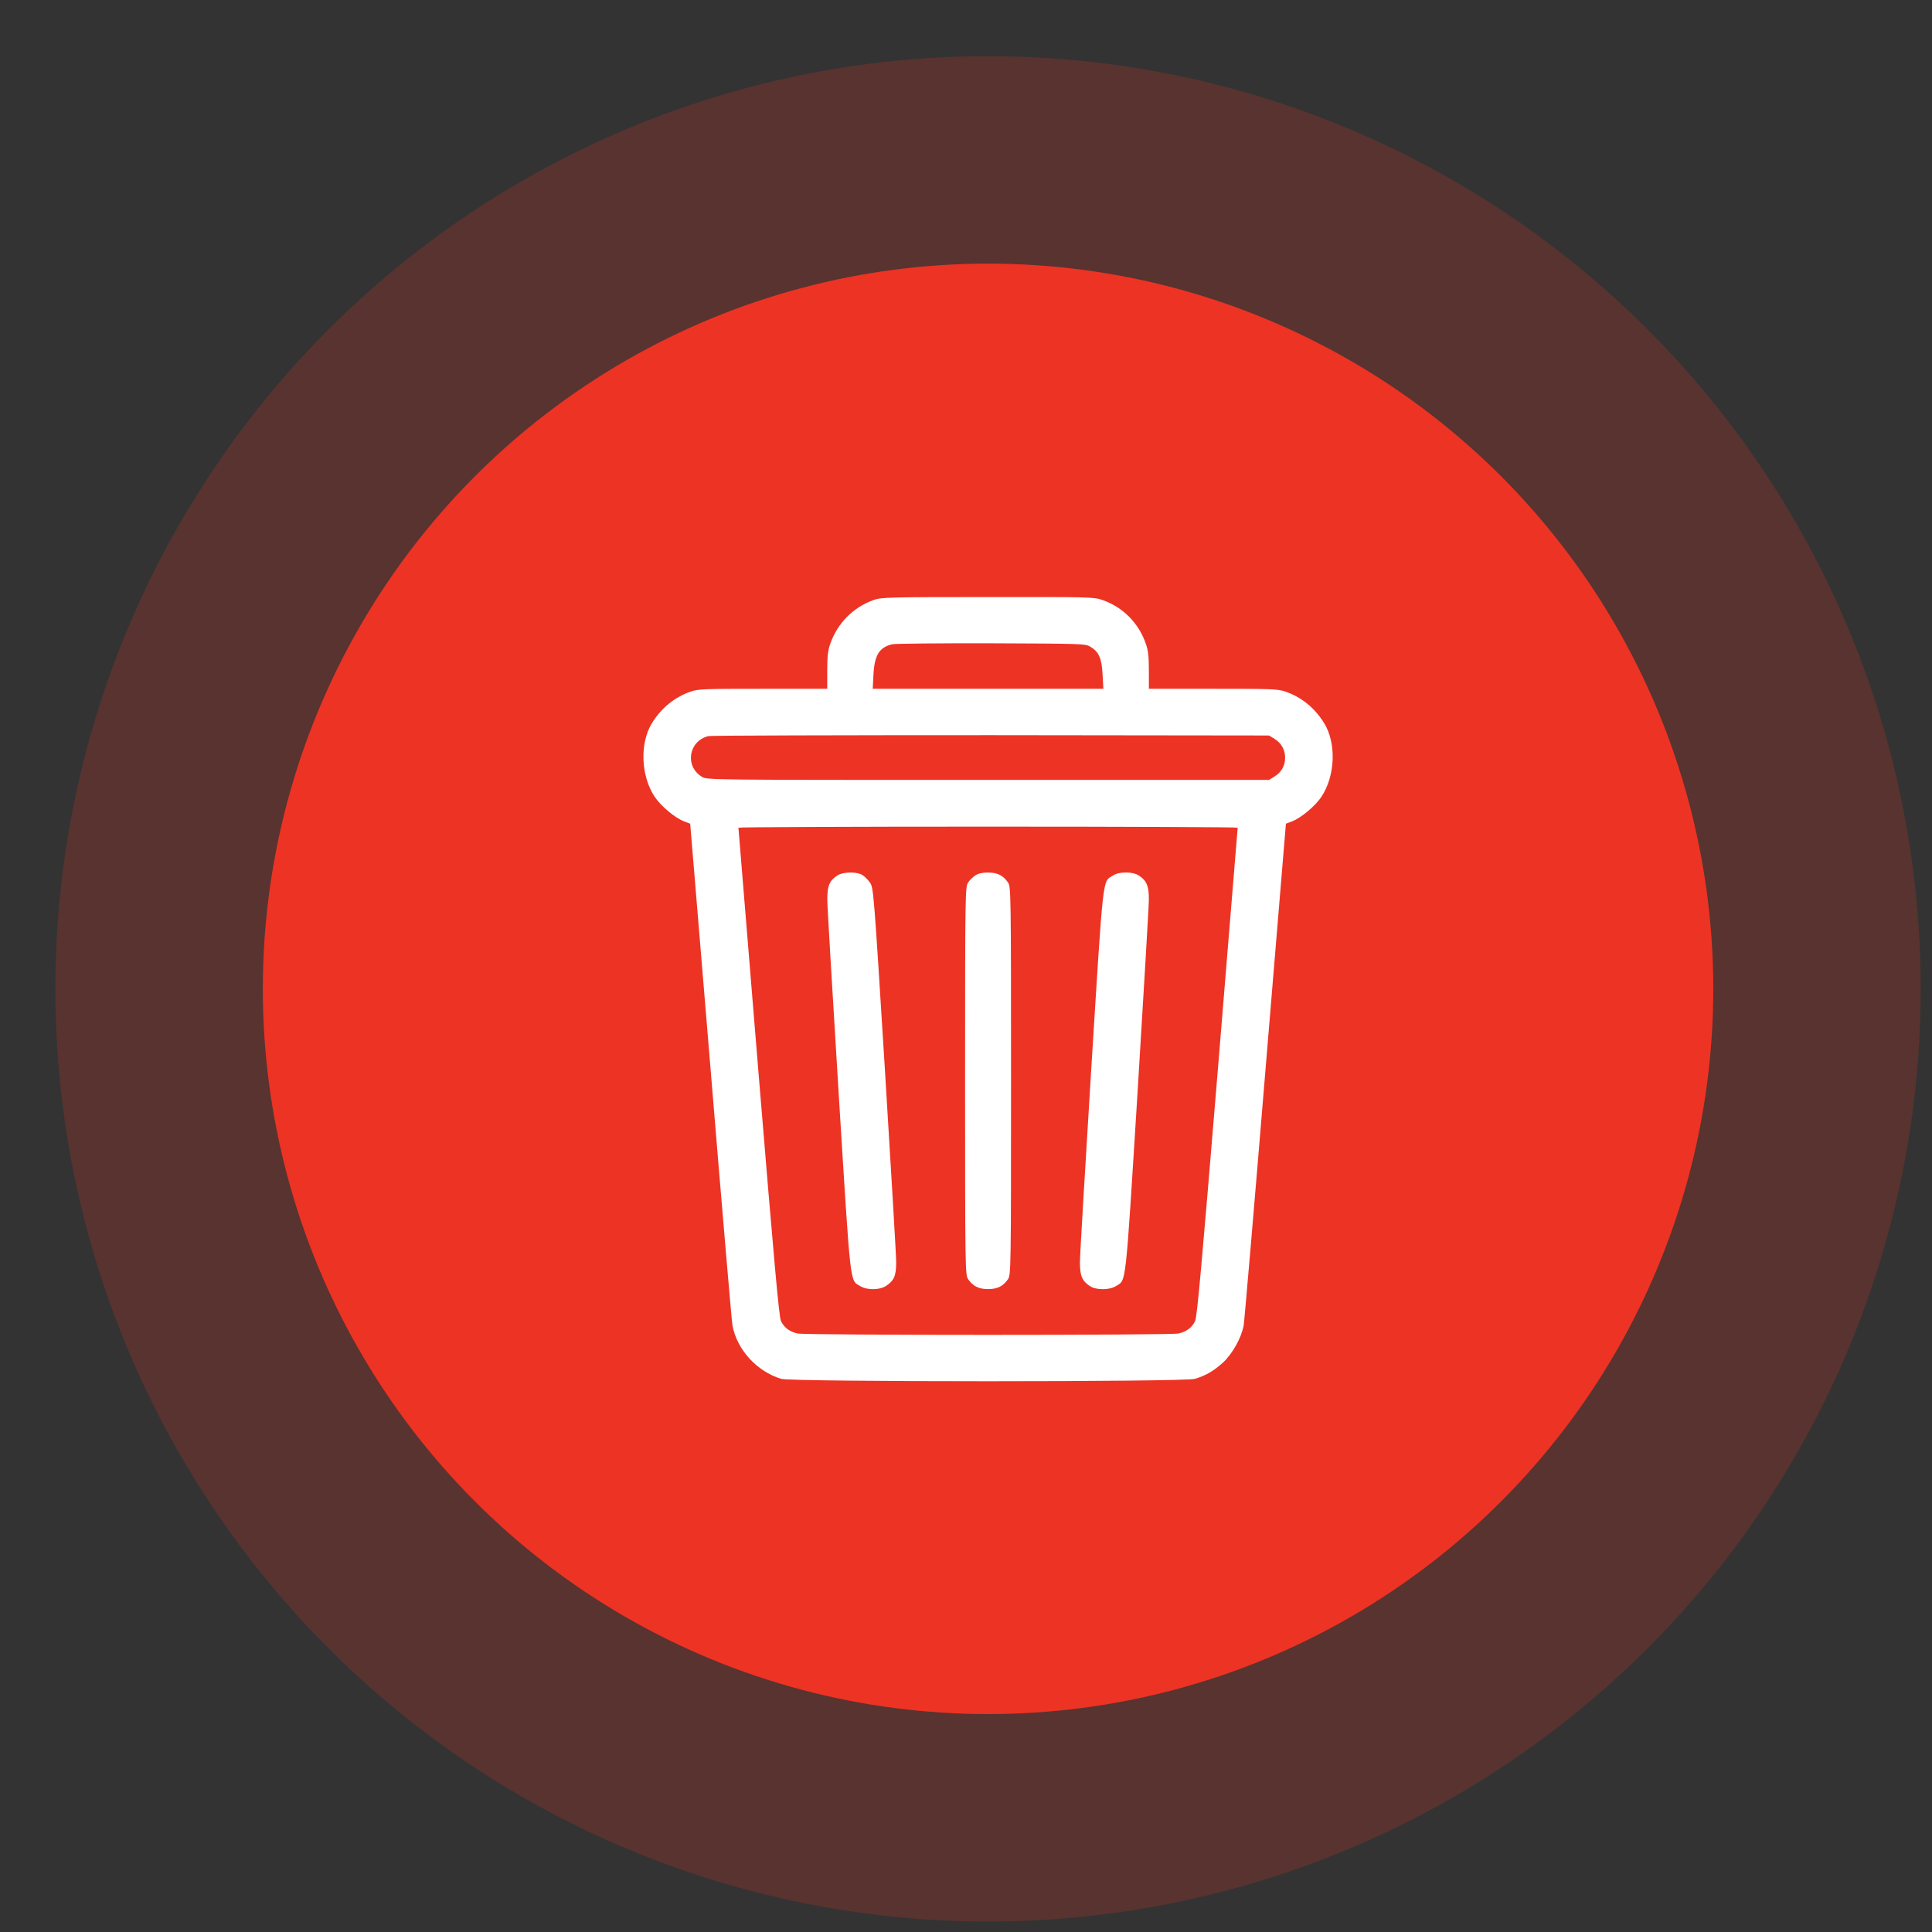 <svg width="29" height="29" viewBox="0 0 29 29" fill="none" xmlns="http://www.w3.org/2000/svg">
<rect x="0" y="0" width="29" height="29" fill="#333333" stroke="none"/>
<circle cx="14.831" cy="14.843" r="10.886" fill="#ED3324"/>
<circle opacity="0.2" cx="14.831" cy="14.843" r="14" fill="#ED3324"/>
<path d="M13.114 9.006C12.806 9.116 12.569 9.355 12.461 9.668C12.427 9.764 12.417 9.858 12.417 10.068V10.339H11.457C10.562 10.339 10.484 10.341 10.365 10.382C10.126 10.465 9.93 10.624 9.788 10.851C9.599 11.155 9.618 11.651 9.831 11.966C9.926 12.104 10.132 12.277 10.268 12.329L10.36 12.364L10.668 16.072C10.836 18.113 10.983 19.832 10.994 19.892C11.061 20.258 11.358 20.584 11.725 20.697C11.884 20.745 17.778 20.745 17.936 20.697C18.104 20.646 18.217 20.579 18.357 20.453C18.5 20.32 18.633 20.083 18.668 19.895C18.679 19.832 18.826 18.113 18.994 16.074L19.302 12.364L19.394 12.329C19.529 12.277 19.736 12.104 19.831 11.966C20.044 11.651 20.063 11.155 19.874 10.851C19.732 10.624 19.536 10.465 19.297 10.382C19.178 10.341 19.1 10.339 18.206 10.339H17.245V10.068C17.245 9.858 17.235 9.764 17.201 9.668C17.093 9.35 16.854 9.111 16.539 9.003C16.415 8.962 16.337 8.96 14.822 8.962C13.335 8.962 13.226 8.966 13.114 9.006ZM16.366 9.707C16.495 9.785 16.537 9.879 16.55 10.123L16.562 10.339H14.831H13.1L13.111 10.123C13.128 9.831 13.197 9.718 13.394 9.67C13.433 9.661 14.1 9.654 14.877 9.656C16.247 9.661 16.293 9.663 16.366 9.707ZM19.13 11.09C19.235 11.155 19.29 11.254 19.29 11.373C19.29 11.493 19.235 11.592 19.13 11.656L19.049 11.707H14.831C10.654 11.707 10.613 11.707 10.537 11.661C10.275 11.502 10.335 11.123 10.633 11.049C10.673 11.04 12.583 11.035 14.877 11.035L19.049 11.04L19.13 11.09ZM18.578 12.424C18.578 12.435 18.442 14.086 18.277 16.097C18.038 18.993 17.969 19.768 17.939 19.83C17.89 19.929 17.81 19.989 17.691 20.016C17.571 20.044 12.091 20.044 11.971 20.016C11.852 19.989 11.771 19.929 11.723 19.83C11.693 19.768 11.624 18.993 11.385 16.097C11.22 14.086 11.084 12.435 11.084 12.424C11.084 12.415 12.771 12.408 14.831 12.408C16.893 12.408 18.578 12.415 18.578 12.424Z" fill="white"/>
<path d="M12.569 13.141C12.45 13.219 12.418 13.297 12.418 13.5C12.418 13.601 12.496 14.906 12.588 16.401C12.774 19.384 12.753 19.205 12.914 19.306C13.017 19.368 13.208 19.366 13.305 19.299C13.422 19.219 13.452 19.148 13.452 18.943C13.452 18.844 13.374 17.541 13.282 16.044C13.116 13.378 13.112 13.325 13.059 13.249C13.029 13.205 12.978 13.155 12.944 13.134C12.857 13.081 12.654 13.086 12.569 13.141Z" fill="white"/>
<path d="M14.638 13.141C14.604 13.164 14.553 13.214 14.53 13.249C14.489 13.313 14.486 13.414 14.486 16.223C14.486 19.032 14.489 19.134 14.53 19.198C14.601 19.304 14.689 19.35 14.831 19.35C14.974 19.35 15.061 19.304 15.132 19.198C15.174 19.134 15.176 19.032 15.176 16.223C15.176 13.414 15.174 13.313 15.132 13.249C15.061 13.143 14.974 13.097 14.831 13.097C14.746 13.097 14.684 13.111 14.638 13.141Z" fill="white"/>
<path d="M16.707 13.141C16.546 13.246 16.567 13.056 16.38 16.046C16.288 17.54 16.21 18.846 16.21 18.947C16.21 19.149 16.242 19.228 16.362 19.306C16.452 19.366 16.652 19.366 16.748 19.306C16.909 19.205 16.888 19.384 17.075 16.4C17.166 14.906 17.245 13.6 17.245 13.499C17.245 13.297 17.212 13.219 17.093 13.141C17.001 13.081 16.796 13.081 16.707 13.141Z" fill="white"/>
</svg>
